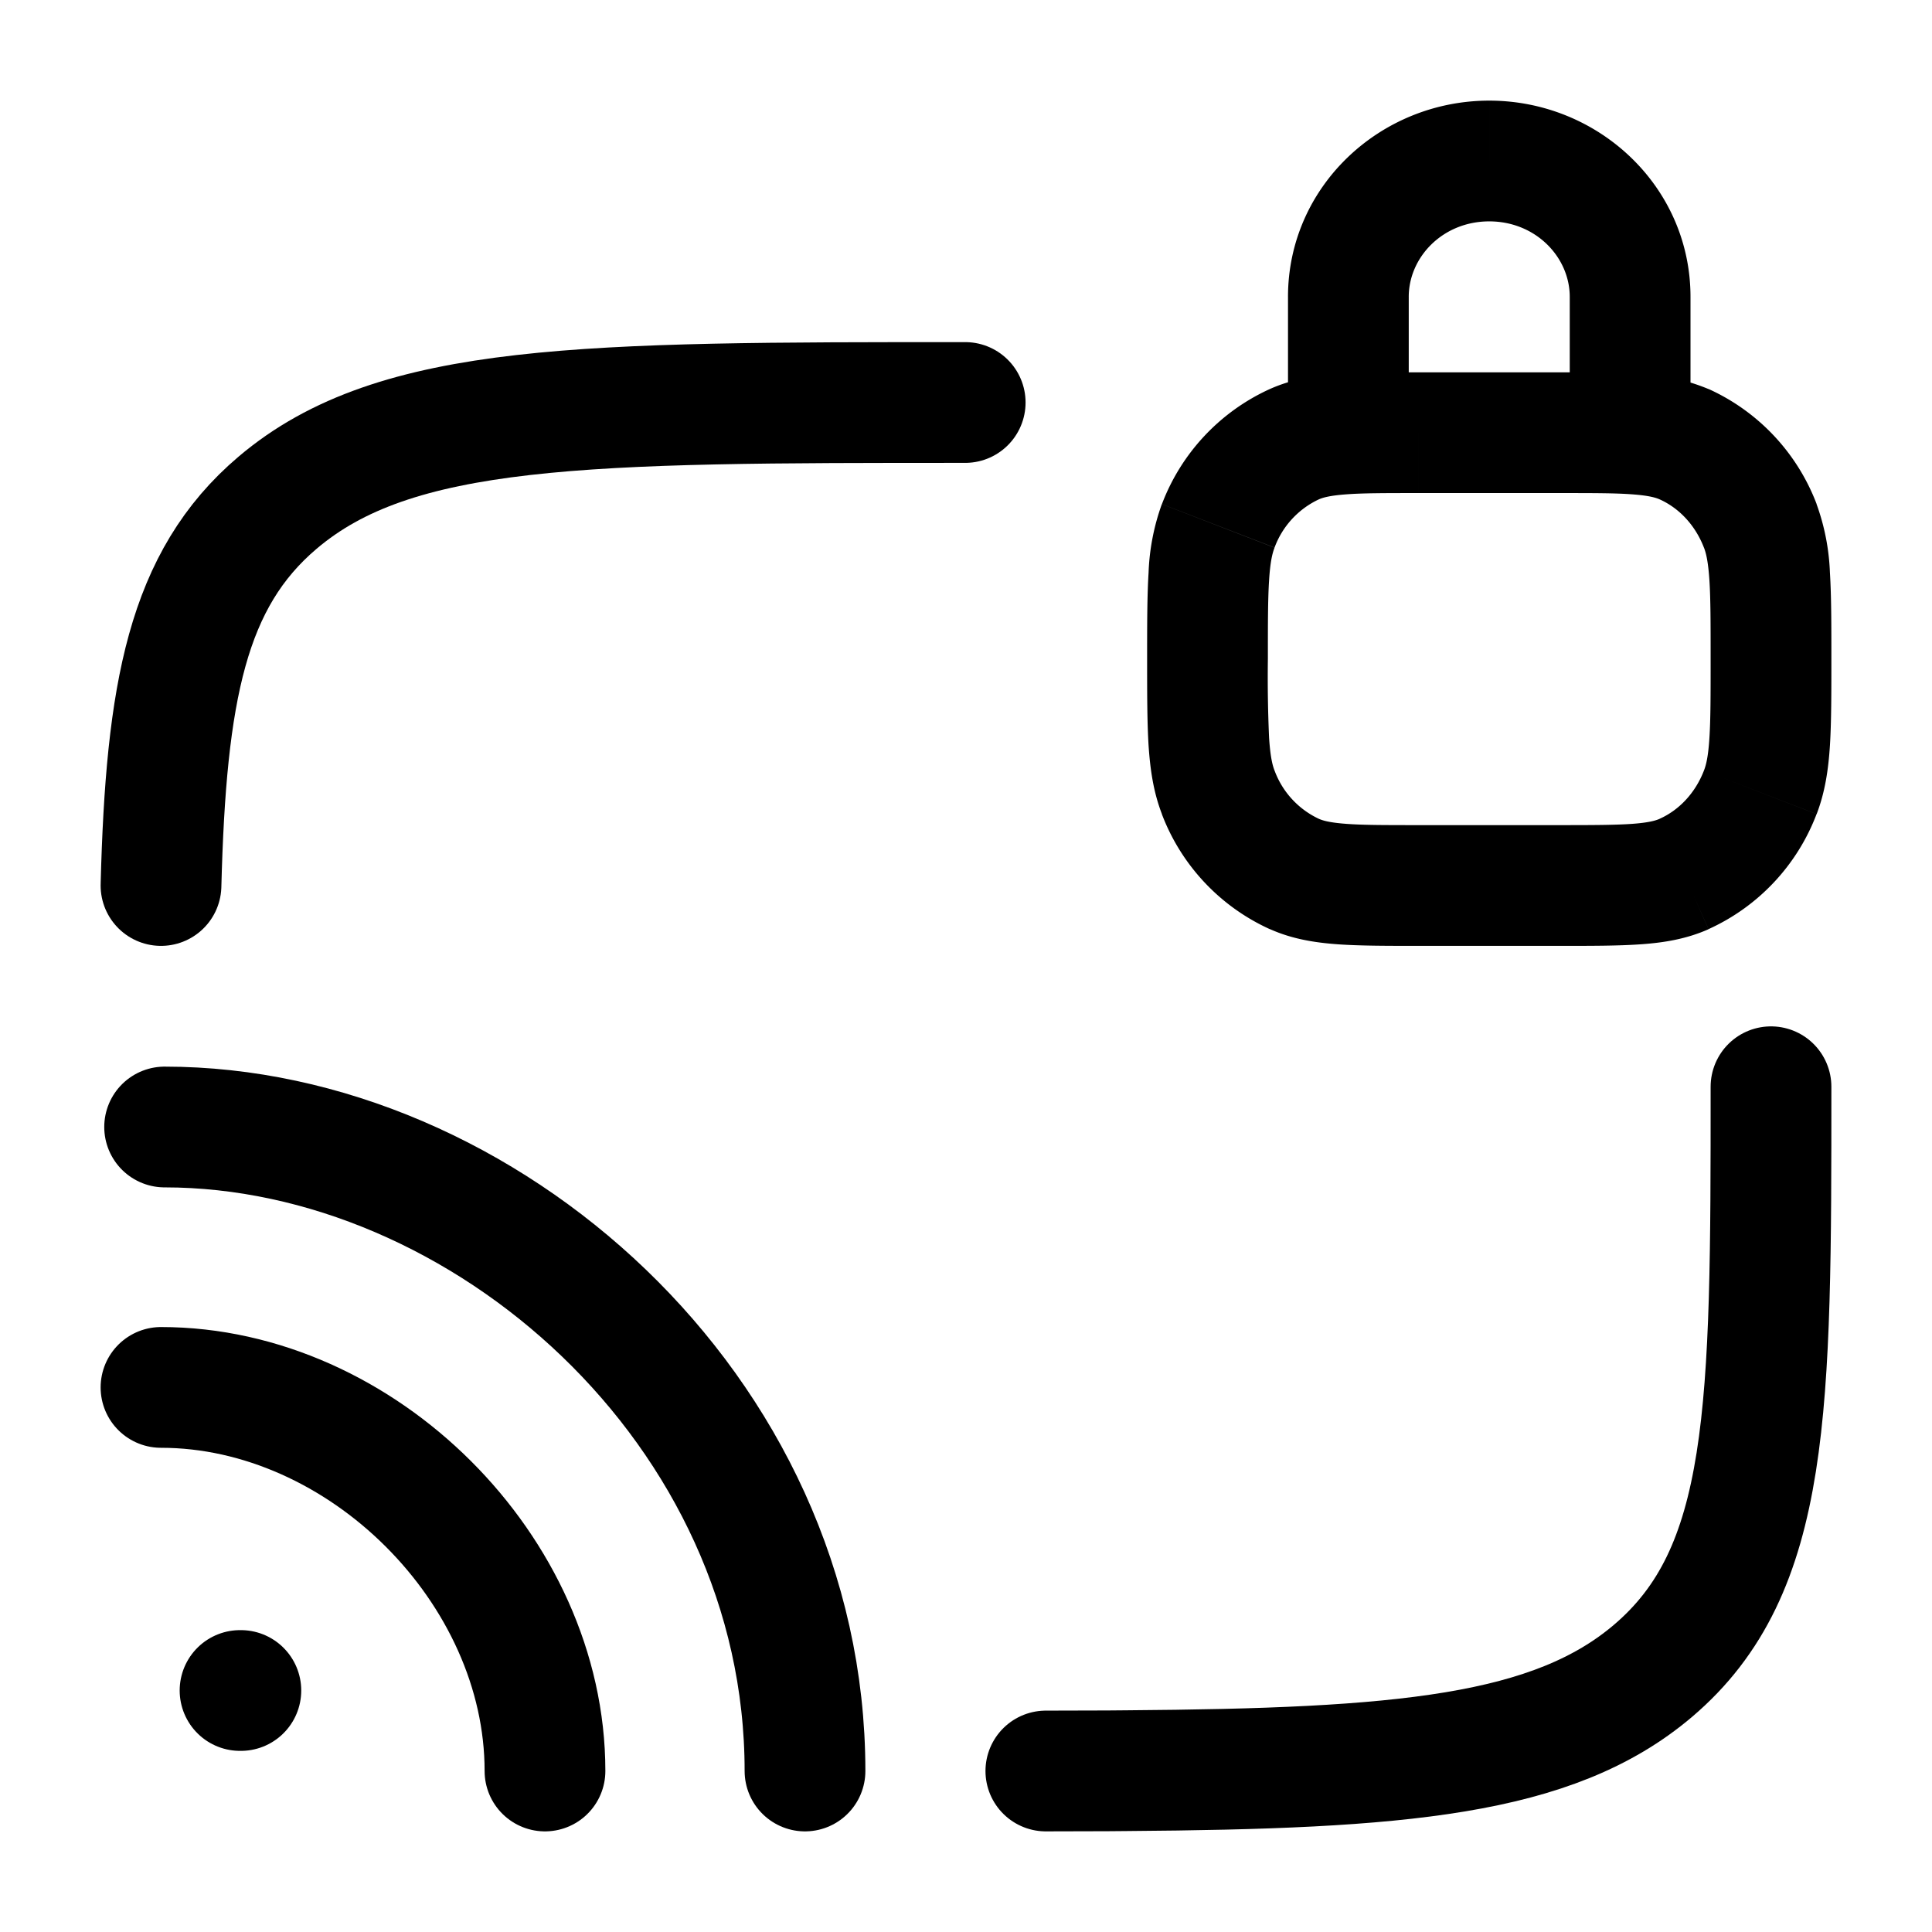 <svg xmlns="http://www.w3.org/2000/svg" width="1em" height="1em" viewBox="0 0 24 24"><g fill="none" stroke-linecap="round" stroke-linejoin="round" stroke-width="1.5" color="currentColor"><path stroke="currentColor" d="M12.992 22c.72 0 1-.004 1-.004c3.417-.025 5.3-.186 6.542-1.24C22 19.51 22 17.505 22 13.5M11.99 5C7.273 5 4.914 5 3.448 6.245C2.324 7.198 2.062 8.597 2 11"/><path fill="currentColor" d="m16.08 10.857l-.304.686zm-.947-1.014l-.7.27zm6.734 0l.7.27zm-.947 1.014l.304.686zm0-5.34l.304-.685zm.947 1.015l.7-.27zM16.08 5.518l-.304-.686zm-.947 1.014l-.7-.27zM16 5.375a.75.75 0 0 0 1.5 0zm3.5 0a.75.75 0 0 0 1.5 0zm-1.875.75h1.75v-1.5h-1.75zm1.75 4.125h-1.75v1.5h1.75zm-1.75 0c-.419 0-.692 0-.903-.016c-.202-.015-.288-.04-.338-.062l-.608 1.37c.272.122.551.167.837.188c.277.02.615.02 1.012.02zM14.25 8.188c0 .427 0 .782.018 1.073c.02.297.06.578.166.852l1.399-.54c-.028-.072-.053-.18-.068-.407a17 17 0 0 1-.015-.979zm2.134 1.984a1.07 1.07 0 0 1-.551-.6l-1.4.541a2.57 2.57 0 0 0 1.343 1.43zm4.866-1.985c0 .447 0 .747-.015.979c-.014.226-.04.335-.068.406l1.4.541c.105-.274.146-.555.165-.852c.018-.29.018-.646.018-1.073zm-1.875 3.563c.397 0 .735 0 1.012-.02c.286-.02.565-.066.837-.187l-.608-1.371c-.05.022-.136.047-.338.062c-.21.015-.484.016-.903.016zm1.792-2.178c-.11.285-.314.494-.552.6l.609 1.37a2.57 2.57 0 0 0 1.342-1.429zm-1.792-3.447c.419 0 .692 0 .903.016c.202.015.288.04.338.062l.608-1.37a2.5 2.5 0 0 0-.837-.188c-.277-.02-.615-.02-1.012-.02zm3.375 2.063c0-.428 0-.783-.018-1.074a2.8 2.8 0 0 0-.166-.852l-1.399.54c.028.072.053.18.068.407c.015.232.015.532.015.979zm-2.134-1.985c.237.106.441.315.551.6l1.4-.541a2.57 2.57 0 0 0-1.343-1.43zm-2.991-1.578c-.397 0-.735 0-1.012.02c-.286.02-.565.066-.837.187l.608 1.371c.05-.022.136-.047.338-.062c.21-.016.484-.016.903-.016zM15.75 8.188c0-.447 0-.747.015-.979c.014-.226.04-.335.068-.406l-1.4-.541a2.8 2.8 0 0 0-.165.852c-.018.29-.018.646-.018 1.074zm.026-3.356a2.57 2.57 0 0 0-1.342 1.43l1.399.54a1.07 1.07 0 0 1 .551-.599zm1.724.543V3.688H16v1.687zm2-1.687v1.687H21V3.688zm-1-.938c.578 0 1 .445 1 .938H21c0-1.372-1.145-2.438-2.5-2.438zm-1 .938c0-.493.422-.938 1-.938v-1.5c-1.355 0-2.5 1.066-2.5 2.438z"/><path stroke="currentColor" d="M2.982 21h.01M2 17.235c2.493 0 4.77 2.265 4.77 4.765M10 22c0-4.5-4.005-8-7.955-8"/></g></svg>
